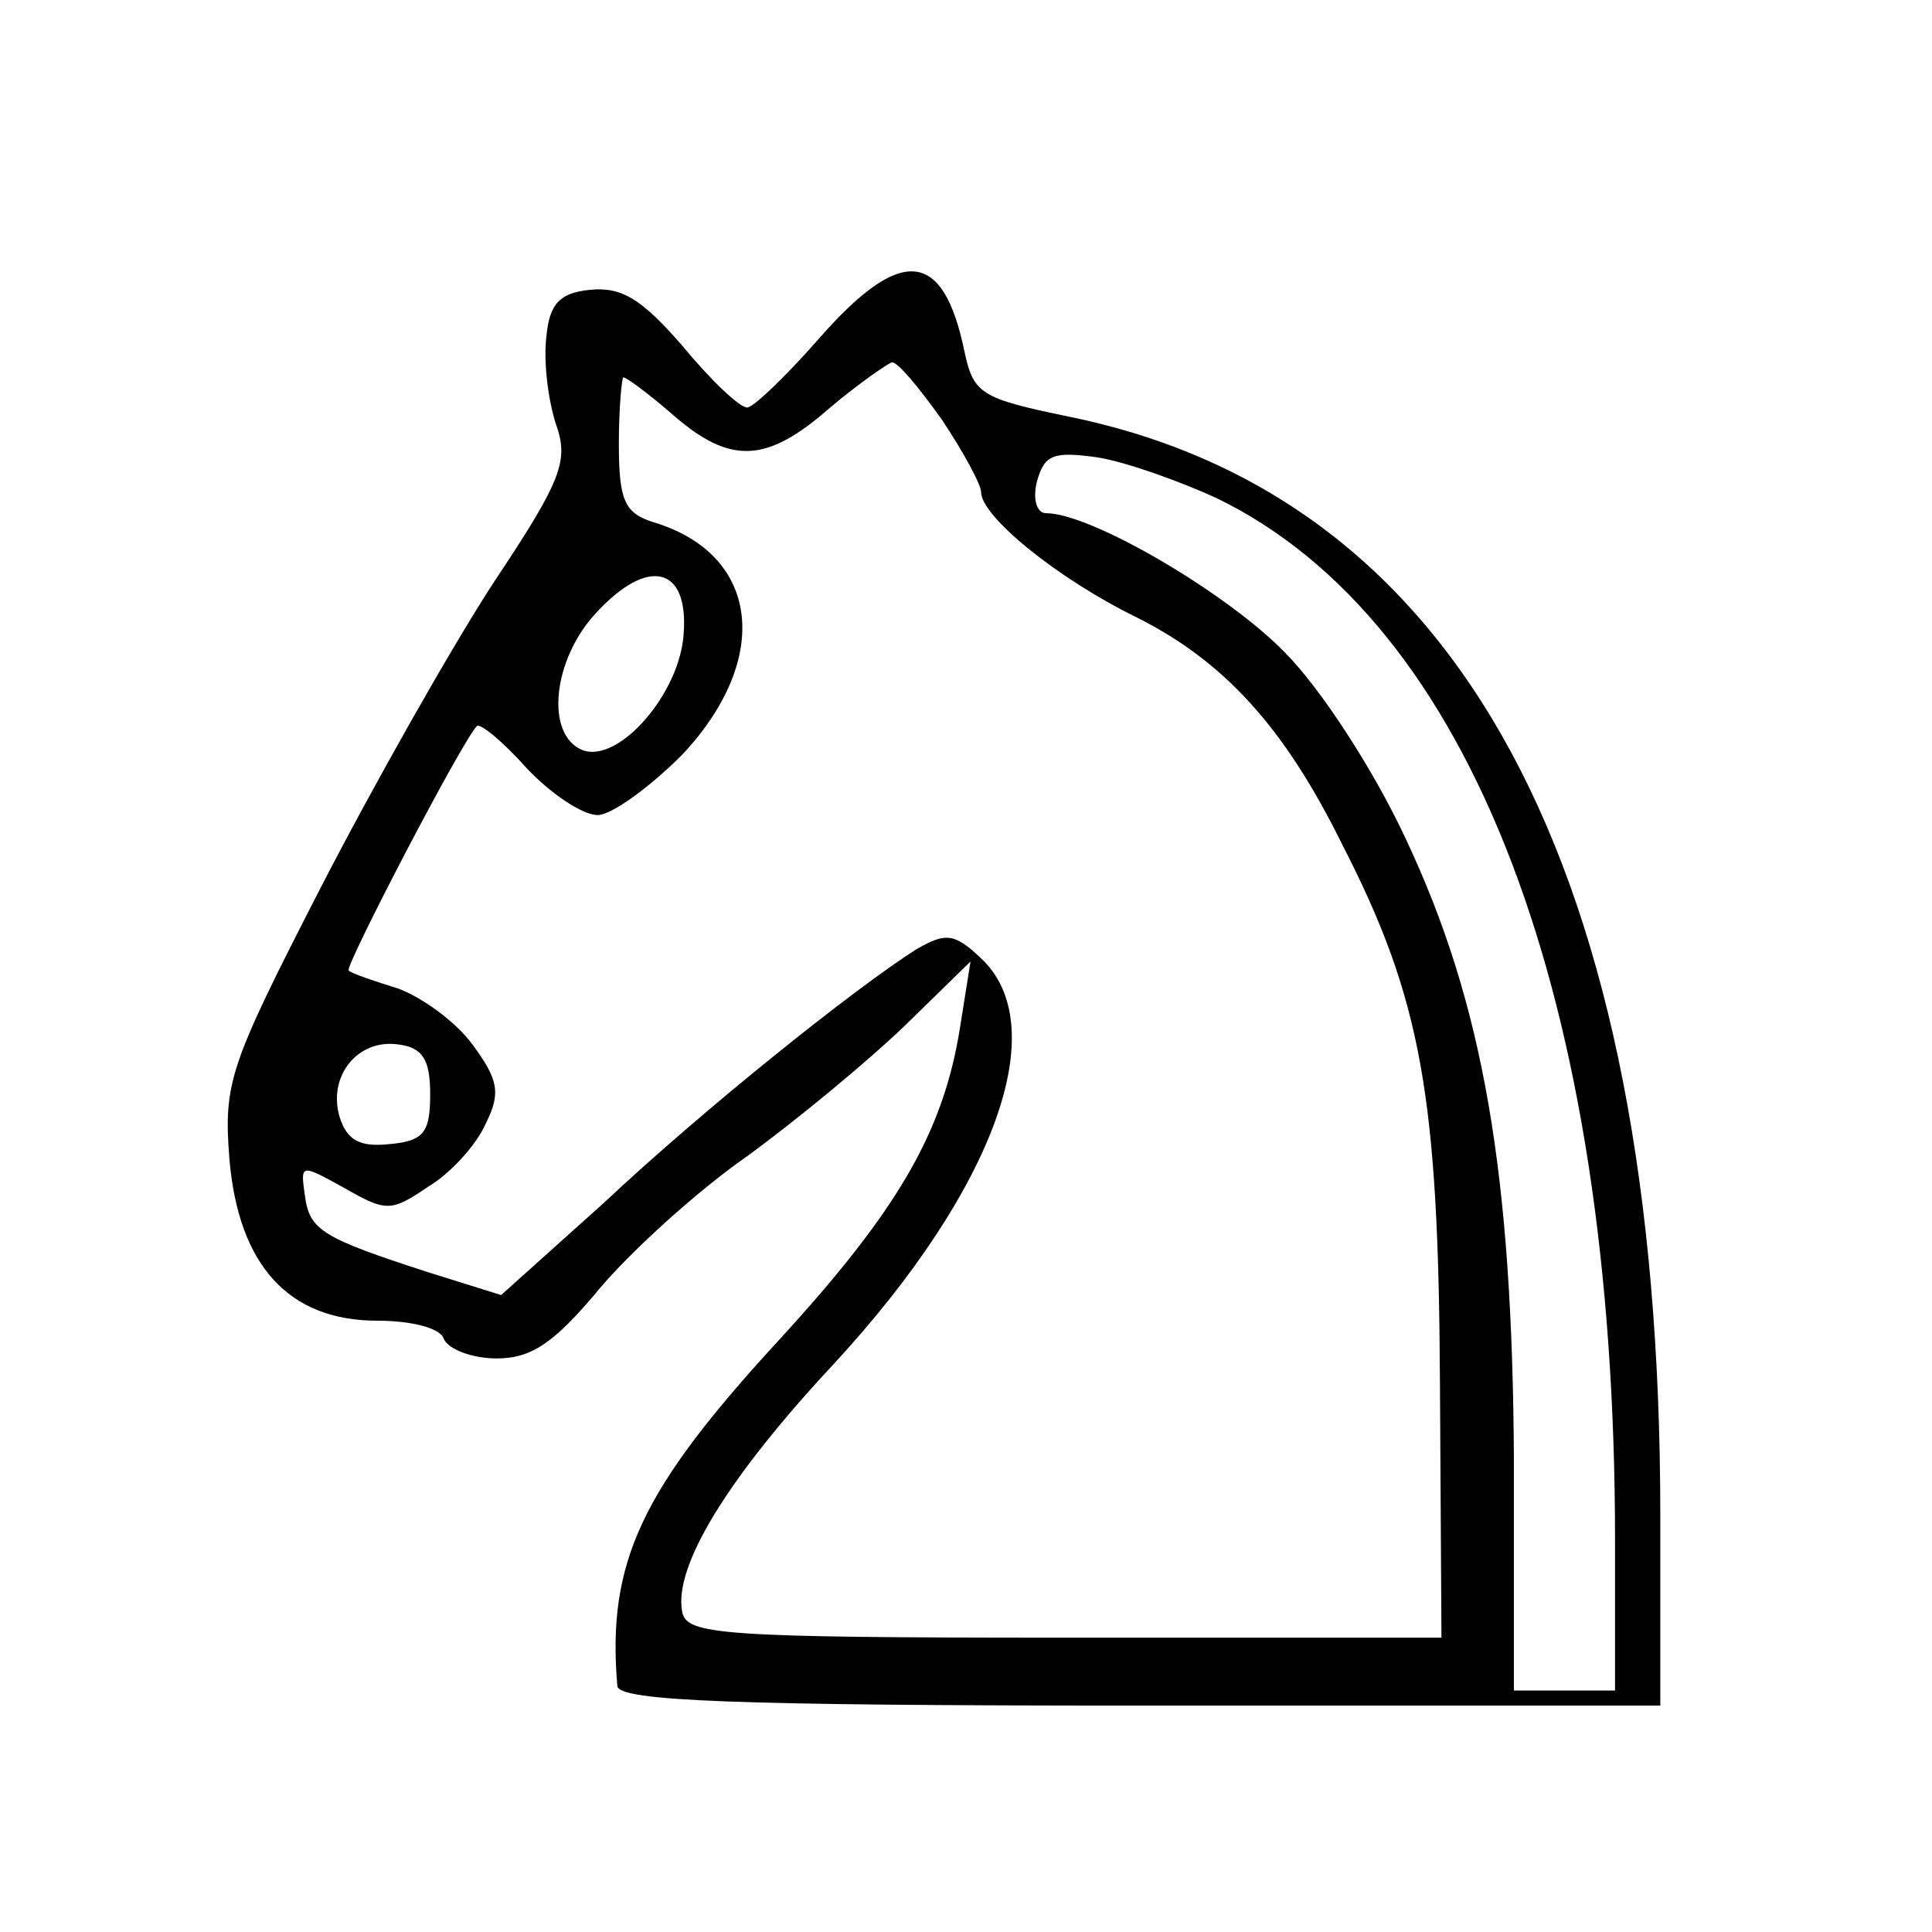 <svg  version="1.0" xmlns="http://www.w3.org/2000/svg"  width="128pt" height="128pt" viewBox="0 0 128 128"  preserveAspectRatio="xMidYMid meet">  <g transform="translate(0,128) scale(0.1,-0.1)" fill="#000000" stroke="none"> <path d="M542 1055 c-22 -25 -43 -45 -47 -45 -5 0 -24 18 -43 41 -27 31 -40 39 -61 37 -20 -2 -27 -9 -29 -31 -2 -16 1 -41 6 -57 9 -25 5 -37 -41 -106 -28 -43 -80 -135 -115 -203 -60 -117 -64 -128 -60 -179 6 -70 39 -107 98 -107 23 0 42 -5 44 -12 3 -7 19 -13 35 -13 23 0 38 10 68 46 21 25 65 65 98 88 33 24 80 63 104 86 l44 43 -7 -44 c-11 -69 -41 -121 -121 -208 -90 -98 -113 -146 -106 -228 1 -10 77 -13 346 -13 l345 0 0 126 c0 429 -132 675 -392 728 -58 12 -63 15 -69 43 -14 68 -42 71 -97 8z m82 -53 c14 -21 26 -43 26 -48 0 -16 50 -57 103 -83 58 -29 98 -73 136 -150 53 -103 64 -168 65 -356 l1 -170 -250 0 c-228 0 -250 2 -253 17 -6 30 30 89 101 165 106 115 146 224 96 269 -17 16 -23 16 -42 5 -41 -26 -141 -106 -207 -168 l-68 -61 -48 15 c-71 23 -79 28 -82 51 -3 21 -3 21 26 5 28 -16 31 -16 56 1 15 9 32 28 38 42 10 20 8 29 -9 52 -11 15 -33 31 -49 37 -16 5 -31 10 -33 12 -3 2 75 152 85 162 2 2 17 -10 33 -28 16 -17 37 -31 47 -31 9 0 34 18 56 40 60 64 51 133 -19 154 -19 6 -23 14 -23 52 0 24 2 44 3 44 2 0 17 -11 33 -25 38 -33 62 -32 104 5 19 16 38 29 41 30 4 0 18 -17 33 -38z m182 -52 c169 -82 264 -331 264 -690 l0 -100 -33 0 -34 0 0 153 c-1 189 -20 302 -72 412 -21 45 -56 99 -80 123 -38 39 -128 92 -158 92 -6 0 -9 9 -6 21 5 18 11 20 40 16 19 -3 55 -16 79 -27z m-353 -89 c-2 -40 -43 -87 -67 -78 -25 10 -20 60 9 91 34 37 61 31 58 -13z m-168 -306 c0 -25 -4 -31 -27 -33 -19 -2 -28 2 -33 18 -8 27 12 52 39 48 16 -2 21 -10 21 -33z"/> </g> </svg> 